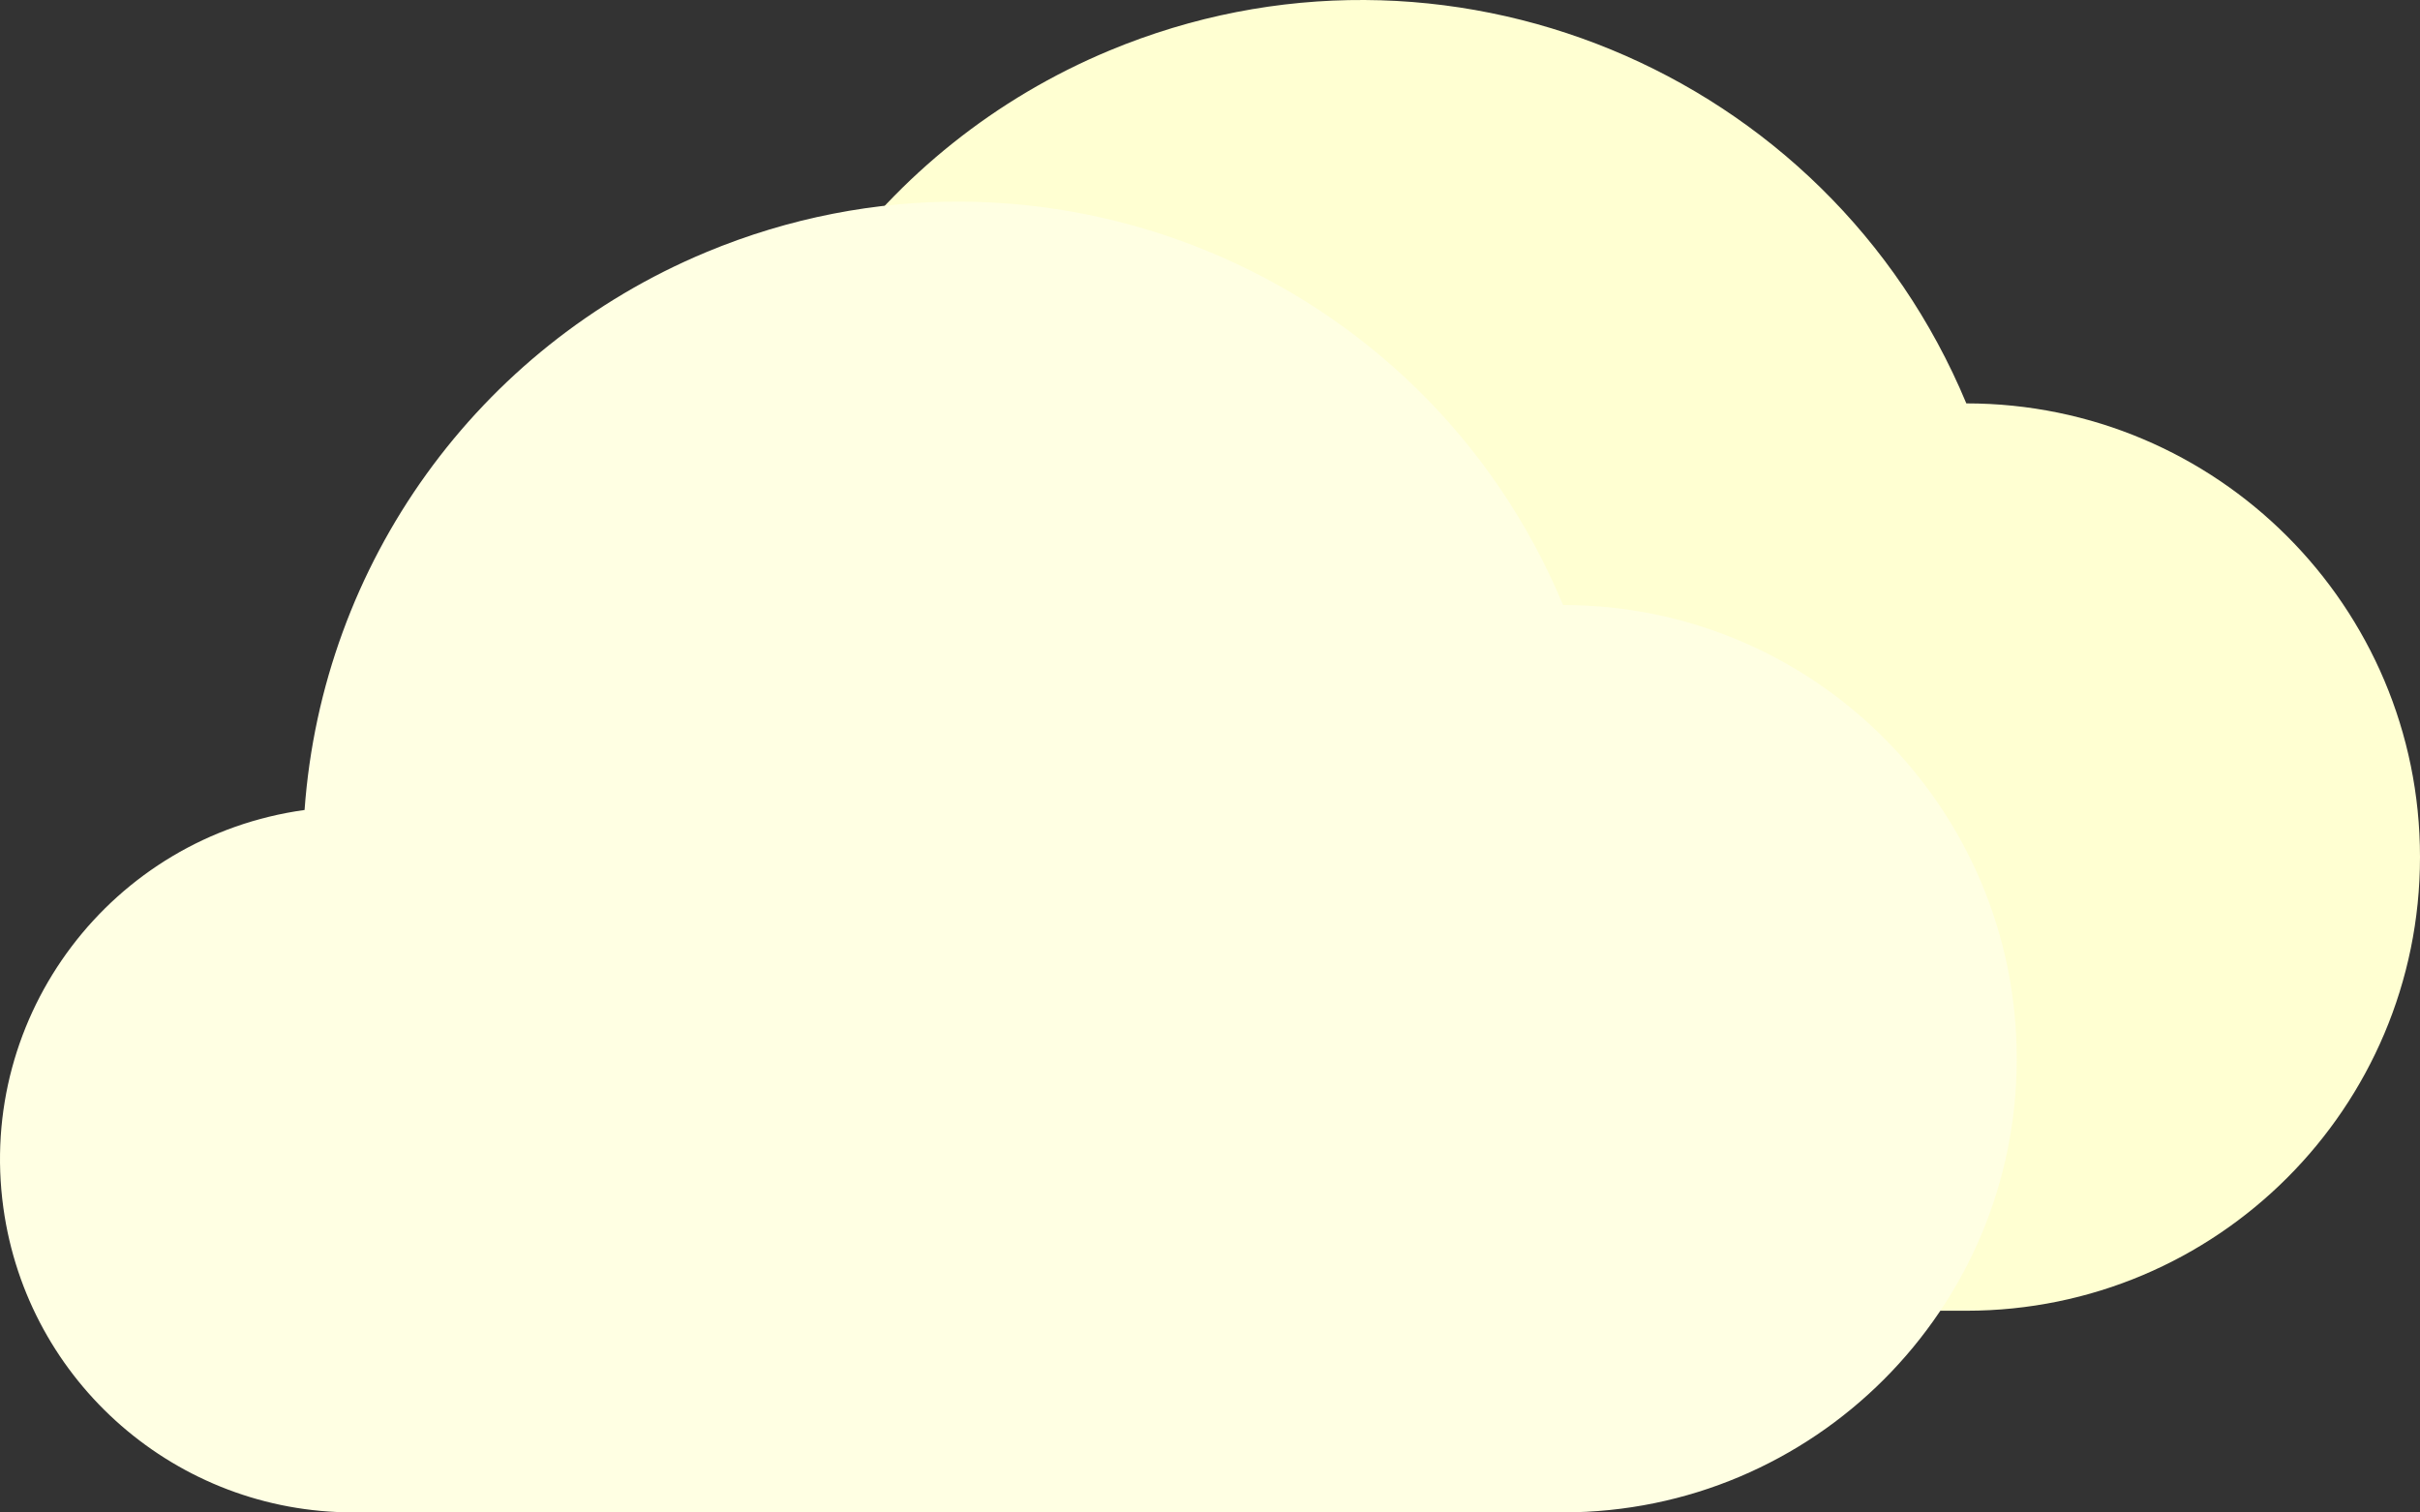 <?xml version="1.0" encoding="UTF-8" standalone="no"?><!-- Generator: Gravit.io --><svg xmlns="http://www.w3.org/2000/svg" xmlns:xlink="http://www.w3.org/1999/xlink" style="isolation:isolate" viewBox="514 343 512.083 320.028" width="512.083pt" height="320.028pt"><rect x="514" y="343" width="512.083" height="320.028" fill="#333333" stroke="none"/><defs><clipPath id="_clipPath_4fQk3r4Fswc5hsK7BFNvpDQcLcoRfSuW"><rect x="514" y="343" width="512.083" height="320.028"/></clipPath></defs><g clip-path="url(#_clipPath_4fQk3r4Fswc5hsK7BFNvpDQcLcoRfSuW)"><g><path d=" M 930.084 428.36 L 930.084 428.36 C 900.624 357.67 819.436 324.246 748.745 353.706 C 700.41 373.849 667.545 419.502 663.779 471.731 C 622.931 477.38 594.396 515.074 600.045 555.923 C 605.157 592.885 636.77 620.398 674.083 620.361 L 930.083 620.361 C 983.102 620.361 1026.083 577.38 1026.083 524.361 C 1026.083 471.342 983.104 428.36 930.084 428.36 Z " fill="rgb(255,255,210)"/><path d=" M 844.751 471.027 L 844.751 471.027 C 815.291 400.337 734.103 366.913 663.413 396.373 C 615.078 416.516 582.213 462.169 578.447 514.398 C 537.599 520.047 509.064 557.741 514.713 598.59 C 519.825 635.552 551.438 663.065 588.751 663.028 L 844.751 663.028 C 897.77 663.028 940.751 620.047 940.751 567.028 C 940.751 514.009 897.77 471.027 844.751 471.027 Z " fill="rgb(255,255,227)"/></g></g></svg>